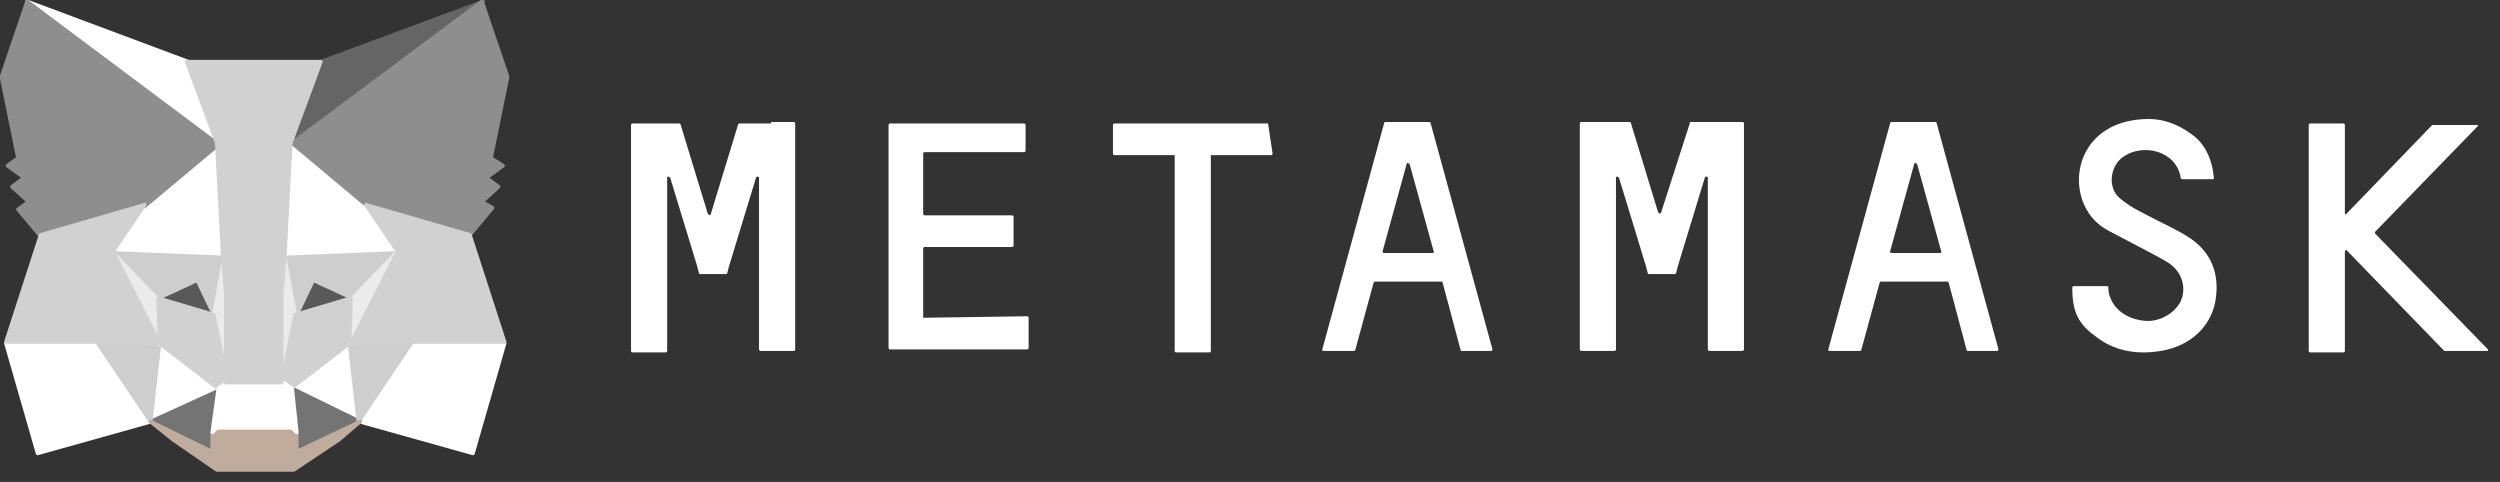 <svg width="166" height="32" viewBox="0 0 166 32" fill="none" xmlns="http://www.w3.org/2000/svg">
<rect x="0" y="0" width="166" height="32" fill="#333333" stroke="none"/>
<g clip-path="url(#clip0_53_134)">
<path d="M145.4 15.8C144.5 15.2 143.5 14.8 142.6 14.3C142 14 141.4 13.7 140.8 13.2C139.9 12.5 140.1 11 141 10.4C142.3 9.5 144.5 10 144.8 11.8C144.8 11.8 144.8 11.9 144.9 11.9H146.9C147 11.9 147 11.9 147 11.8C146.9 10.6 146.4 9.5 145.5 8.9C144.7 8.3 143.7 7.9 142.7 7.9C137.4 7.9 136.9 13.5 139.8 15.2C140.1 15.4 142.9 16.8 143.9 17.4C144.9 18 145.2 19.1 144.8 20C144.4 20.8 143.4 21.4 142.4 21.3C141.3 21.2 140.4 20.6 140.1 19.7C140 19.5 140 19.2 140 19.1C140 19.1 140 19 139.9 19H137.7C137.7 19 137.6 19 137.6 19.1C137.6 20.7 138 21.5 139.1 22.3C140.1 23.1 141.2 23.4 142.3 23.4C145.3 23.4 146.8 21.7 147.1 20C147.4 18.3 146.9 16.8 145.4 15.8Z" fill="white"/>
<path d="M51.2 8.2H50.2H49.1C49.1 8.2 49 8.2 49 8.3L47.2 14.2C47.2 14.3 47.1 14.3 47 14.2L45.2 8.3C45.2 8.3 45.2 8.2 45.1 8.2H44H43H42C42 8.2 41.9 8.2 41.9 8.3V23.3C41.9 23.3 41.9 23.4 42 23.4H44.2C44.2 23.4 44.3 23.4 44.3 23.3V11.8C44.3 11.7 44.4 11.7 44.5 11.8L46.3 17.7L46.4 18.1C46.4 18.1 46.4 18.2 46.5 18.2H48.2C48.2 18.2 48.3 18.2 48.3 18.1L48.4 17.7L50.2 11.8C50.2 11.7 50.4 11.7 50.4 11.8V23.2C50.4 23.2 50.4 23.3 50.5 23.3H52.7C52.7 23.3 52.8 23.3 52.8 23.2V8.2C52.8 8.2 52.8 8.1 52.7 8.1H51.2V8.2Z" fill="white"/>
<path d="M112.2 8.2C112.1 8.2 112.1 8.2 112.2 8.2L110.3 14.1C110.3 14.2 110.2 14.2 110.1 14.1L108.3 8.2C108.3 8.2 108.3 8.1 108.2 8.1H105C105 8.1 104.9 8.1 104.9 8.2V23.2C104.9 23.2 104.9 23.3 105 23.3H107.2C107.2 23.3 107.3 23.3 107.3 23.2V11.8C107.3 11.7 107.4 11.7 107.5 11.8L109.3 17.7L109.4 18.1C109.4 18.1 109.4 18.2 109.5 18.2H111.2C111.2 18.2 111.3 18.2 111.3 18.1L111.4 17.7L113.2 11.8C113.2 11.7 113.4 11.7 113.4 11.8V23.2C113.4 23.2 113.4 23.3 113.5 23.3H115.7C115.7 23.3 115.8 23.3 115.8 23.2V8.2C115.8 8.2 115.8 8.1 115.7 8.1H112.2V8.2Z" fill="white"/>
<path d="M84.2 8.2H80.2H78H74C74 8.2 73.9 8.2 73.9 8.3V10.2C73.9 10.2 73.9 10.3 74 10.3H78V23.3C78 23.3 78 23.4 78.1 23.4H80.3C80.3 23.4 80.4 23.4 80.4 23.3V10.3H84.4C84.4 10.3 84.5 10.3 84.5 10.2L84.2 8.2Z" fill="white"/>
<path d="M97 23.3H99C99.1 23.3 99.1 23.2 99.1 23.2L95 8.2C95 8.2 95 8.1 94.9 8.1H94.1H92.8H92C92 8.1 91.9 8.1 91.9 8.2L87.8 23.2C87.8 23.3 87.8 23.3 87.9 23.3H89.9C89.9 23.3 90 23.3 90 23.2L91.2 18.8C91.2 18.8 91.2 18.7 91.3 18.7H95.7C95.7 18.7 95.8 18.7 95.8 18.8L97 23.3C96.9 23.3 96.9 23.3 97 23.3ZM91.8 16.7L93.4 10.9C93.4 10.8 93.5 10.8 93.6 10.9L95.2 16.7C95.2 16.8 95.2 16.8 95.1 16.8H91.9C91.8 16.8 91.8 16.7 91.8 16.7Z" fill="white"/>
<path d="M130.6 23.3H132.6C132.7 23.3 132.7 23.2 132.7 23.2L128.6 8.2C128.6 8.2 128.6 8.1 128.5 8.1H127.7H126.4H125.6C125.6 8.1 125.5 8.1 125.5 8.2L121.4 23.2C121.4 23.3 121.4 23.3 121.5 23.3H123.5C123.5 23.3 123.6 23.3 123.6 23.2L124.8 18.8C124.8 18.8 124.8 18.7 124.9 18.7H129.3C129.3 18.7 129.4 18.7 129.4 18.8L130.6 23.3ZM125.5 16.7L127.1 10.9C127.1 10.8 127.2 10.8 127.3 10.9L128.9 16.7C128.9 16.8 128.9 16.8 128.8 16.8H125.6C125.5 16.8 125.5 16.7 125.5 16.7Z" fill="white"/>
<path d="M61.3 21.1V16.5C61.3 16.5 61.3 16.4 61.4 16.4H67.2C67.2 16.4 67.3 16.4 67.3 16.3V14.4C67.3 14.4 67.3 14.3 67.2 14.3H61.4C61.4 14.3 61.3 14.3 61.3 14.2V10.2C61.3 10.2 61.3 10.1 61.4 10.1H68C68 10.1 68.1 10.1 68.1 10V8.3C68.1 8.3 68.1 8.2 68 8.2H61.3H59.1C59.1 8.2 59 8.2 59 8.3V10.2V14.3V16.3V21.1V23.1C59 23.1 59 23.2 59.1 23.2H61.3H68.2C68.2 23.2 68.3 23.2 68.3 23.1V21.1C68.3 21.1 68.3 21 68.2 21L61.3 21.1Z" fill="white"/>
<path d="M165.2 23.2L157.7 15.5V15.4L164.5 8.4C164.6 8.3 164.5 8.3 164.4 8.3H161.6C161.6 8.3 161.6 8.3 161.5 8.3L155.8 14.2C155.7 14.3 155.7 14.2 155.7 14.1V8.3C155.7 8.3 155.7 8.2 155.6 8.2H153.4C153.4 8.2 153.3 8.2 153.3 8.3V23.3C153.3 23.3 153.3 23.4 153.4 23.4H155.6C155.6 23.4 155.7 23.4 155.7 23.3V16.7C155.7 16.6 155.8 16.6 155.8 16.6L162.3 23.3C162.3 23.3 162.3 23.3 162.4 23.3H165.2C165.2 23.3 165.3 23.2 165.2 23.2Z" fill="white"/>
<path d="M32.1 0.1L18.9 9.8L21.3 4.1L32.1 0.1Z" fill="#656565" stroke="#656565" stroke-width="0.25" stroke-linecap="round" stroke-linejoin="round"/>
<path d="M1.8 0.1L14.8 9.9L12.5 4.1L1.8 0.1Z" fill="white" stroke="white" stroke-width="0.25" stroke-linecap="round" stroke-linejoin="round"/>
<path d="M27.4 22.7L23.9 28L31.4 30.1L33.5 22.8L27.4 22.7Z" fill="white" stroke="white" stroke-width="0.25" stroke-linecap="round" stroke-linejoin="round"/>
<path d="M0.4 22.8L2.5 30.1L10 28L6.5 22.7L0.4 22.8Z" fill="white" stroke="white" stroke-width="0.25" stroke-linecap="round" stroke-linejoin="round"/>
<path d="M9.6 13.6L7.5 16.7L14.9 17L14.7 9L9.6 13.6Z" fill="white" stroke="white" stroke-width="0.25" stroke-linecap="round" stroke-linejoin="round"/>
<path d="M24.3 13.6L19.1 9L18.9 17.1L26.3 16.8L24.3 13.6Z" fill="white" stroke="white" stroke-width="0.25" stroke-linecap="round" stroke-linejoin="round"/>
<path d="M10 28L14.5 25.8L10.6 22.8L10 28Z" fill="white" stroke="white" stroke-width="0.25" stroke-linecap="round" stroke-linejoin="round"/>
<path d="M19.4 25.8L23.9 28L23.3 22.8L19.4 25.8Z" fill="white" stroke="white" stroke-width="0.25" stroke-linecap="round" stroke-linejoin="round"/>
<path d="M23.9 28L19.4 25.8L19.8 28.7V29.9L23.9 28Z" fill="#747474" stroke="#747474" stroke-width="0.25" stroke-linecap="round" stroke-linejoin="round"/>
<path d="M10 28L14.2 30V28.8L14.6 25.9L10 28Z" fill="#747474" stroke="#747474" stroke-width="0.25" stroke-linecap="round" stroke-linejoin="round"/>
<path d="M14.2 20.9L10.5 19.8L13.1 18.6L14.2 20.9Z" fill="#595959" stroke="#595959" stroke-width="0.25" stroke-linecap="round" stroke-linejoin="round"/>
<path d="M19.6 20.9L20.7 18.6L23.3 19.8L19.6 20.9Z" fill="#595959" stroke="#595959" stroke-width="0.25" stroke-linecap="round" stroke-linejoin="round"/>
<path d="M10 28L10.6 22.7L6.5 22.8L10 28Z" fill="#CECECE" stroke="#CECECE" stroke-width="0.25" stroke-linecap="round" stroke-linejoin="round"/>
<path d="M23.2 22.7L23.8 28L27.3 22.8L23.2 22.7Z" fill="#CECECE" stroke="#CECECE" stroke-width="0.25" stroke-linecap="round" stroke-linejoin="round"/>
<path d="M26.4 16.8L19 17.1L19.7 20.9L20.8 18.6L23.4 19.8L26.4 16.8Z" fill="#CECECE" stroke="#CECECE" stroke-width="0.25" stroke-linecap="round" stroke-linejoin="round"/>
<path d="M10.5 19.8L13.1 18.6L14.2 20.9L14.9 17.1L7.5 16.8L10.5 19.8Z" fill="#CECECE" stroke="#CECECE" stroke-width="0.25" stroke-linecap="round" stroke-linejoin="round"/>
<path d="M7.5 16.8L10.6 22.9L10.5 19.9L7.5 16.8Z" fill="#EBEBEB" stroke="#EBEBEB" stroke-width="0.25" stroke-linecap="round" stroke-linejoin="round"/>
<path d="M23.4 19.8L23.3 22.8L26.4 16.7L23.4 19.8Z" fill="#EBEBEB" stroke="#EBEBEB" stroke-width="0.25" stroke-linecap="round" stroke-linejoin="round"/>
<path d="M14.9 17.1L14.2 20.9L15.1 25.4L15.3 19.5L14.9 17.1Z" fill="#EBEBEB" stroke="#EBEBEB" stroke-width="0.25" stroke-linecap="round" stroke-linejoin="round"/>
<path d="M18.9 17.1L18.5 19.5L18.7 25.4L19.6 20.9L18.9 17.1Z" fill="#EBEBEB" stroke="#EBEBEB" stroke-width="0.25" stroke-linecap="round" stroke-linejoin="round"/>
<path d="M19.6 20.9L18.7 25.4L19.3 25.8L23.2 22.8L23.3 19.8L19.6 20.9Z" fill="#D1D1D1" stroke="#D1D1D1" stroke-width="0.25" stroke-linecap="round" stroke-linejoin="round"/>
<path d="M10.5 19.8L10.6 22.8L14.5 25.8L15.1 25.4L14.2 20.9L10.5 19.8Z" fill="#D1D1D1" stroke="#D1D1D1" stroke-width="0.25" stroke-linecap="round" stroke-linejoin="round"/>
<path d="M19.7 30V28.8L19.4 28.5H14.4L14.1 28.8V30L10 28L11.5 29.2L14.4 31.2H19.5L22.5 29.2L23.9 28L19.7 30Z" fill="#C0AC9D" stroke="#C0AC9D" stroke-width="0.25" stroke-linecap="round" stroke-linejoin="round"/>
<path d="M19.4 25.8L18.8 25.4H15.1L14.5 25.8L14.1 28.7L14.4 28.4H19.4L19.7 28.7L19.4 25.8Z" fill="white" stroke="white" stroke-width="0.25" stroke-linecap="round" stroke-linejoin="round"/>
<path d="M32.6 10.5L33.7 5.1L32 0.1L19.4 9.5L24.3 13.6L31.2 15.6L32.7 13.8L32 13.4L33.1 12.4L32.3 11.8L33.4 11L32.6 10.5Z" fill="#8E8E8E" stroke="#8E8E8E" stroke-width="0.25" stroke-linecap="round" stroke-linejoin="round"/>
<path d="M0.1 5.1L1.2 10.5L0.5 11L1.6 11.8L0.8 12.4L1.9 13.4L1.2 13.9L2.7 15.7L9.6 13.7L14.5 9.6L1.8 0.1L0.1 5.1Z" fill="#8E8E8E" stroke="#8E8E8E" stroke-width="0.25" stroke-linecap="round" stroke-linejoin="round"/>
<path d="M31.2 15.6L24.3 13.6L26.4 16.7L23.3 22.8L27.4 22.7H33.5L31.2 15.6Z" fill="#D1D1D1" stroke="#D1D1D1" stroke-width="0.25" stroke-linecap="round" stroke-linejoin="round"/>
<path d="M9.6 13.6L2.7 15.6L0.4 22.7H6.5L10.6 22.8L7.5 16.7L9.6 13.6Z" fill="#D1D1D1" stroke="#D1D1D1" stroke-width="0.25" stroke-linecap="round" stroke-linejoin="round"/>
<path d="M18.9 17.1L19.3 9.5L21.3 4.1H12.4L14.4 9.5L14.8 17.1L15 19.5V25.4H18.7V19.5L18.9 17.1Z" fill="#D1D1D1" stroke="#D1D1D1" stroke-width="0.25" stroke-linecap="round" stroke-linejoin="round"/>
</g>
<defs>
<clipPath id="clip0_53_134">
<rect width="165.2" height="31.3" fill="white"/>
</clipPath>
</defs>
</svg>
